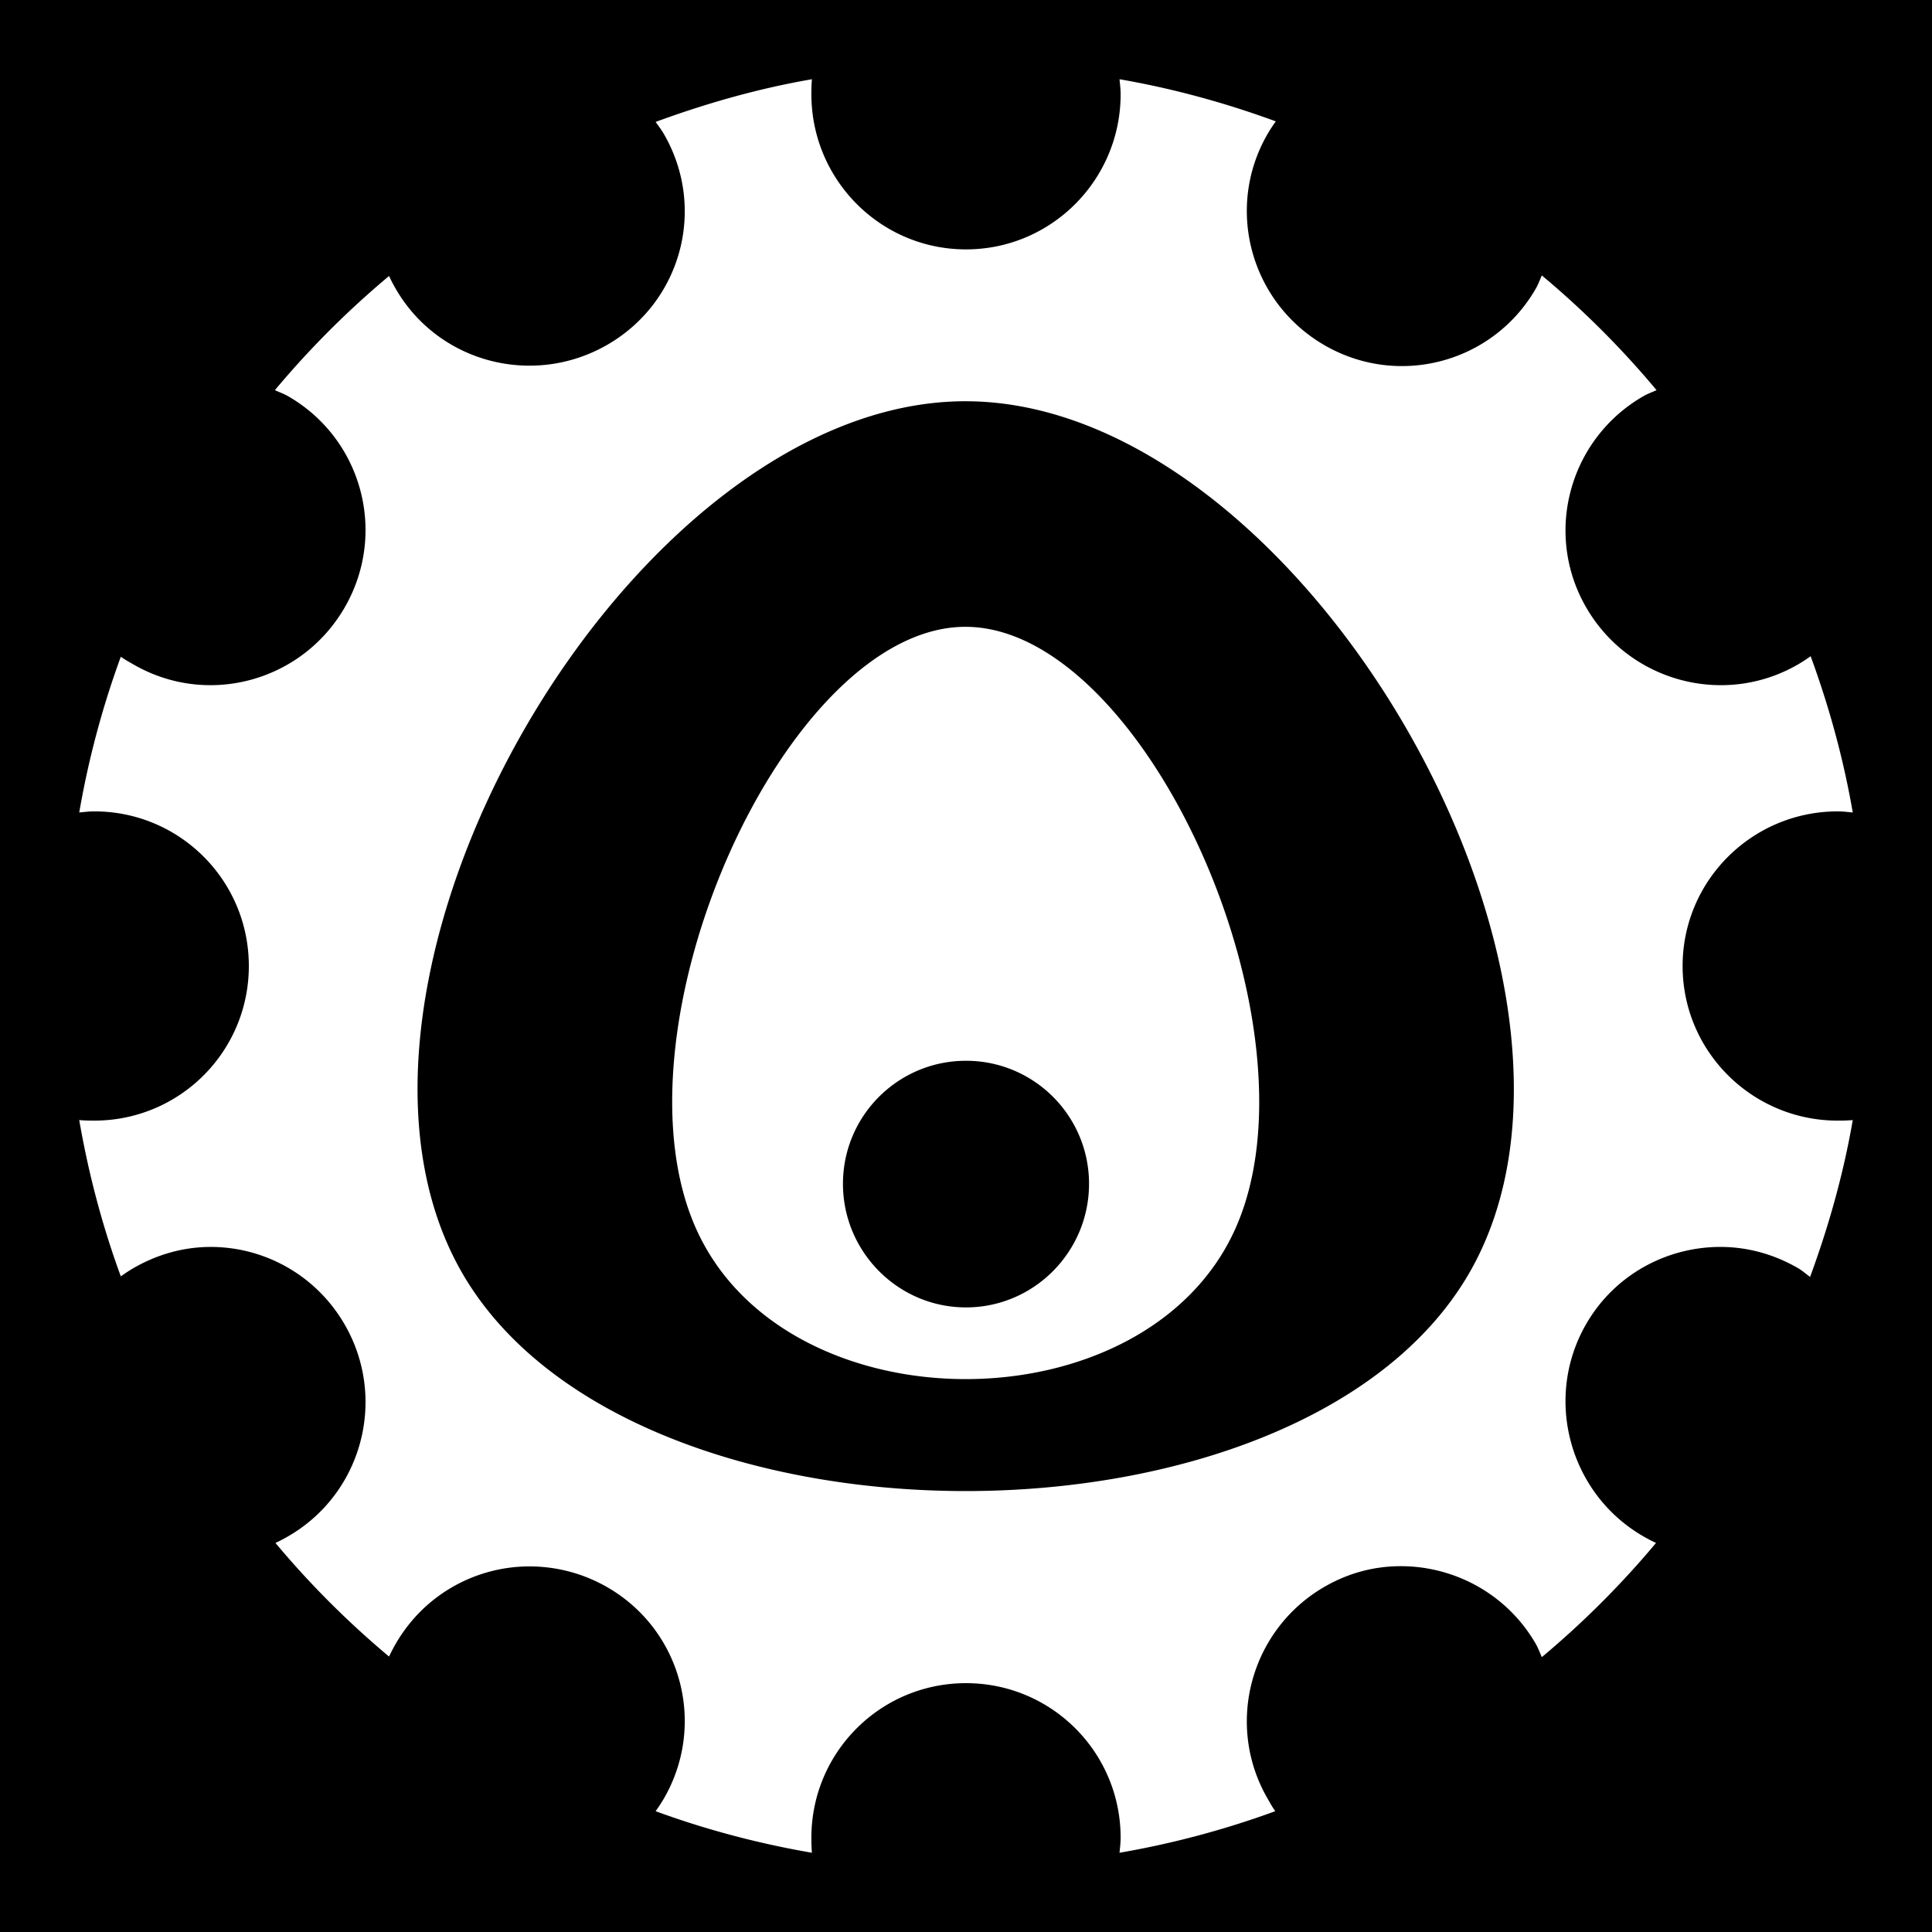 <svg xmlns="http://www.w3.org/2000/svg" viewBox="0 0 512 512"><path d="M0 0h512v512H0z"/><path fill="#fff" d="M215.169 21c-14.272 2.46-28.136 6.434-41.42 11.31.76 1.066 1.536 2.074 2.204 3.231 11.333 19.63 4.648 44.48-14.981 55.812s-44.773 4.795-56.107-14.834a40.2 40.2 0 0 1-1.762-3.378 240.21 240.21 0 0 0-30.256 30.256c1.177.54 2.38.954 3.525 1.616 19.63 11.333 26.314 36.33 14.981 55.96s-36.33 26.46-55.96 15.127c-1.166-.674-2.302-1.289-3.377-2.056A237.521 237.521 0 0 0 21 215.316c1.287-.122 2.646-.294 3.966-.294 22.666 0 40.978 18.312 40.978 40.978s-18.312 40.978-40.978 40.978c-1.32 0-2.68-.029-3.966-.147 2.457 14.253 6.149 28.151 11.016 41.419a42.229 42.229 0 0 1 3.378-2.203c6.134-3.542 12.78-5.408 19.387-5.582 14.535-.382 28.78 7.068 36.572 20.563 11.333 19.63 4.648 44.773-14.981 56.106a42.81 42.81 0 0 1-3.378 1.763 240.241 240.241 0 0 0 30.11 30.109 42.776 42.776 0 0 1 1.762-3.378c7.083-12.268 19.483-19.492 32.606-20.416a41.321 41.321 0 0 1 23.5 5.435c19.63 11.333 26.314 36.33 14.981 55.959a42.275 42.275 0 0 1-2.203 3.378c13.268 4.867 27.166 8.559 41.419 11.016-.122-1.287-.147-2.647-.147-3.966 0-22.666 18.313-40.978 40.979-40.978s40.978 18.312 40.978 40.978c0 1.32-.172 2.678-.294 3.966a237.515 237.515 0 0 0 41.272-11.016c-.768-1.075-1.383-2.211-2.057-3.378-11.333-19.63-4.501-44.773 15.128-56.106 6.134-3.542 12.624-5.278 19.24-5.435 14.558-.345 28.928 7.068 36.72 20.563.653 1.131 1.081 2.361 1.615 3.525a240.216 240.216 0 0 0 30.257-30.256 40.2 40.2 0 0 1-3.379-1.763c-19.629-11.333-26.46-36.624-15.128-56.253 7.792-13.495 22.146-20.82 36.719-20.416 6.624.185 13.253 2.04 19.387 5.582 1.191.687 2.137 1.565 3.232 2.35 4.9-13.324 8.841-27.247 11.31-41.566-1.285.121-2.65.147-3.967.147-22.666 0-41.125-18.312-41.125-40.978s18.46-40.978 41.125-40.978c1.316 0 2.682.174 3.966.294-2.457-14.253-6.296-28.151-11.162-41.419a38.291 38.291 0 0 1-3.379 2.203c-19.629 11.334-44.773 4.502-56.106-15.128s-4.5-44.626 15.128-55.96c1.176-.678 2.308-1.063 3.525-1.615a240.197 240.197 0 0 0-30.403-30.403c-.547 1.203-.941 2.357-1.615 3.525-11.334 19.63-36.33 26.315-55.96 14.981s-26.46-36.33-15.128-55.959a39.34 39.34 0 0 1 2.203-3.378c-13.267-4.867-27.166-8.706-41.418-11.162.12 1.283.294 2.65.294 3.965 0 22.666-18.313 41.125-40.979 41.125s-40.978-18.459-40.978-41.125c0-1.315.03-2.682.147-3.965zm40.684 85.335c88.956 0 177.988 153.995 133.51 231.034s-222.394 77.038-266.872 0 44.406-231.034 133.362-231.034zm0 59.778c-47.61 0-95.186 106.36-71.381 159.506 23.805 53.146 119.104 53.146 142.91 0 23.804-53.147-23.919-159.506-71.529-159.506zM256 281.116c18.01 0 32.606 14.595 32.606 32.606S274.011 346.475 256 346.475s-32.606-14.742-32.606-32.753 14.595-32.606 32.606-32.606z"/></svg>